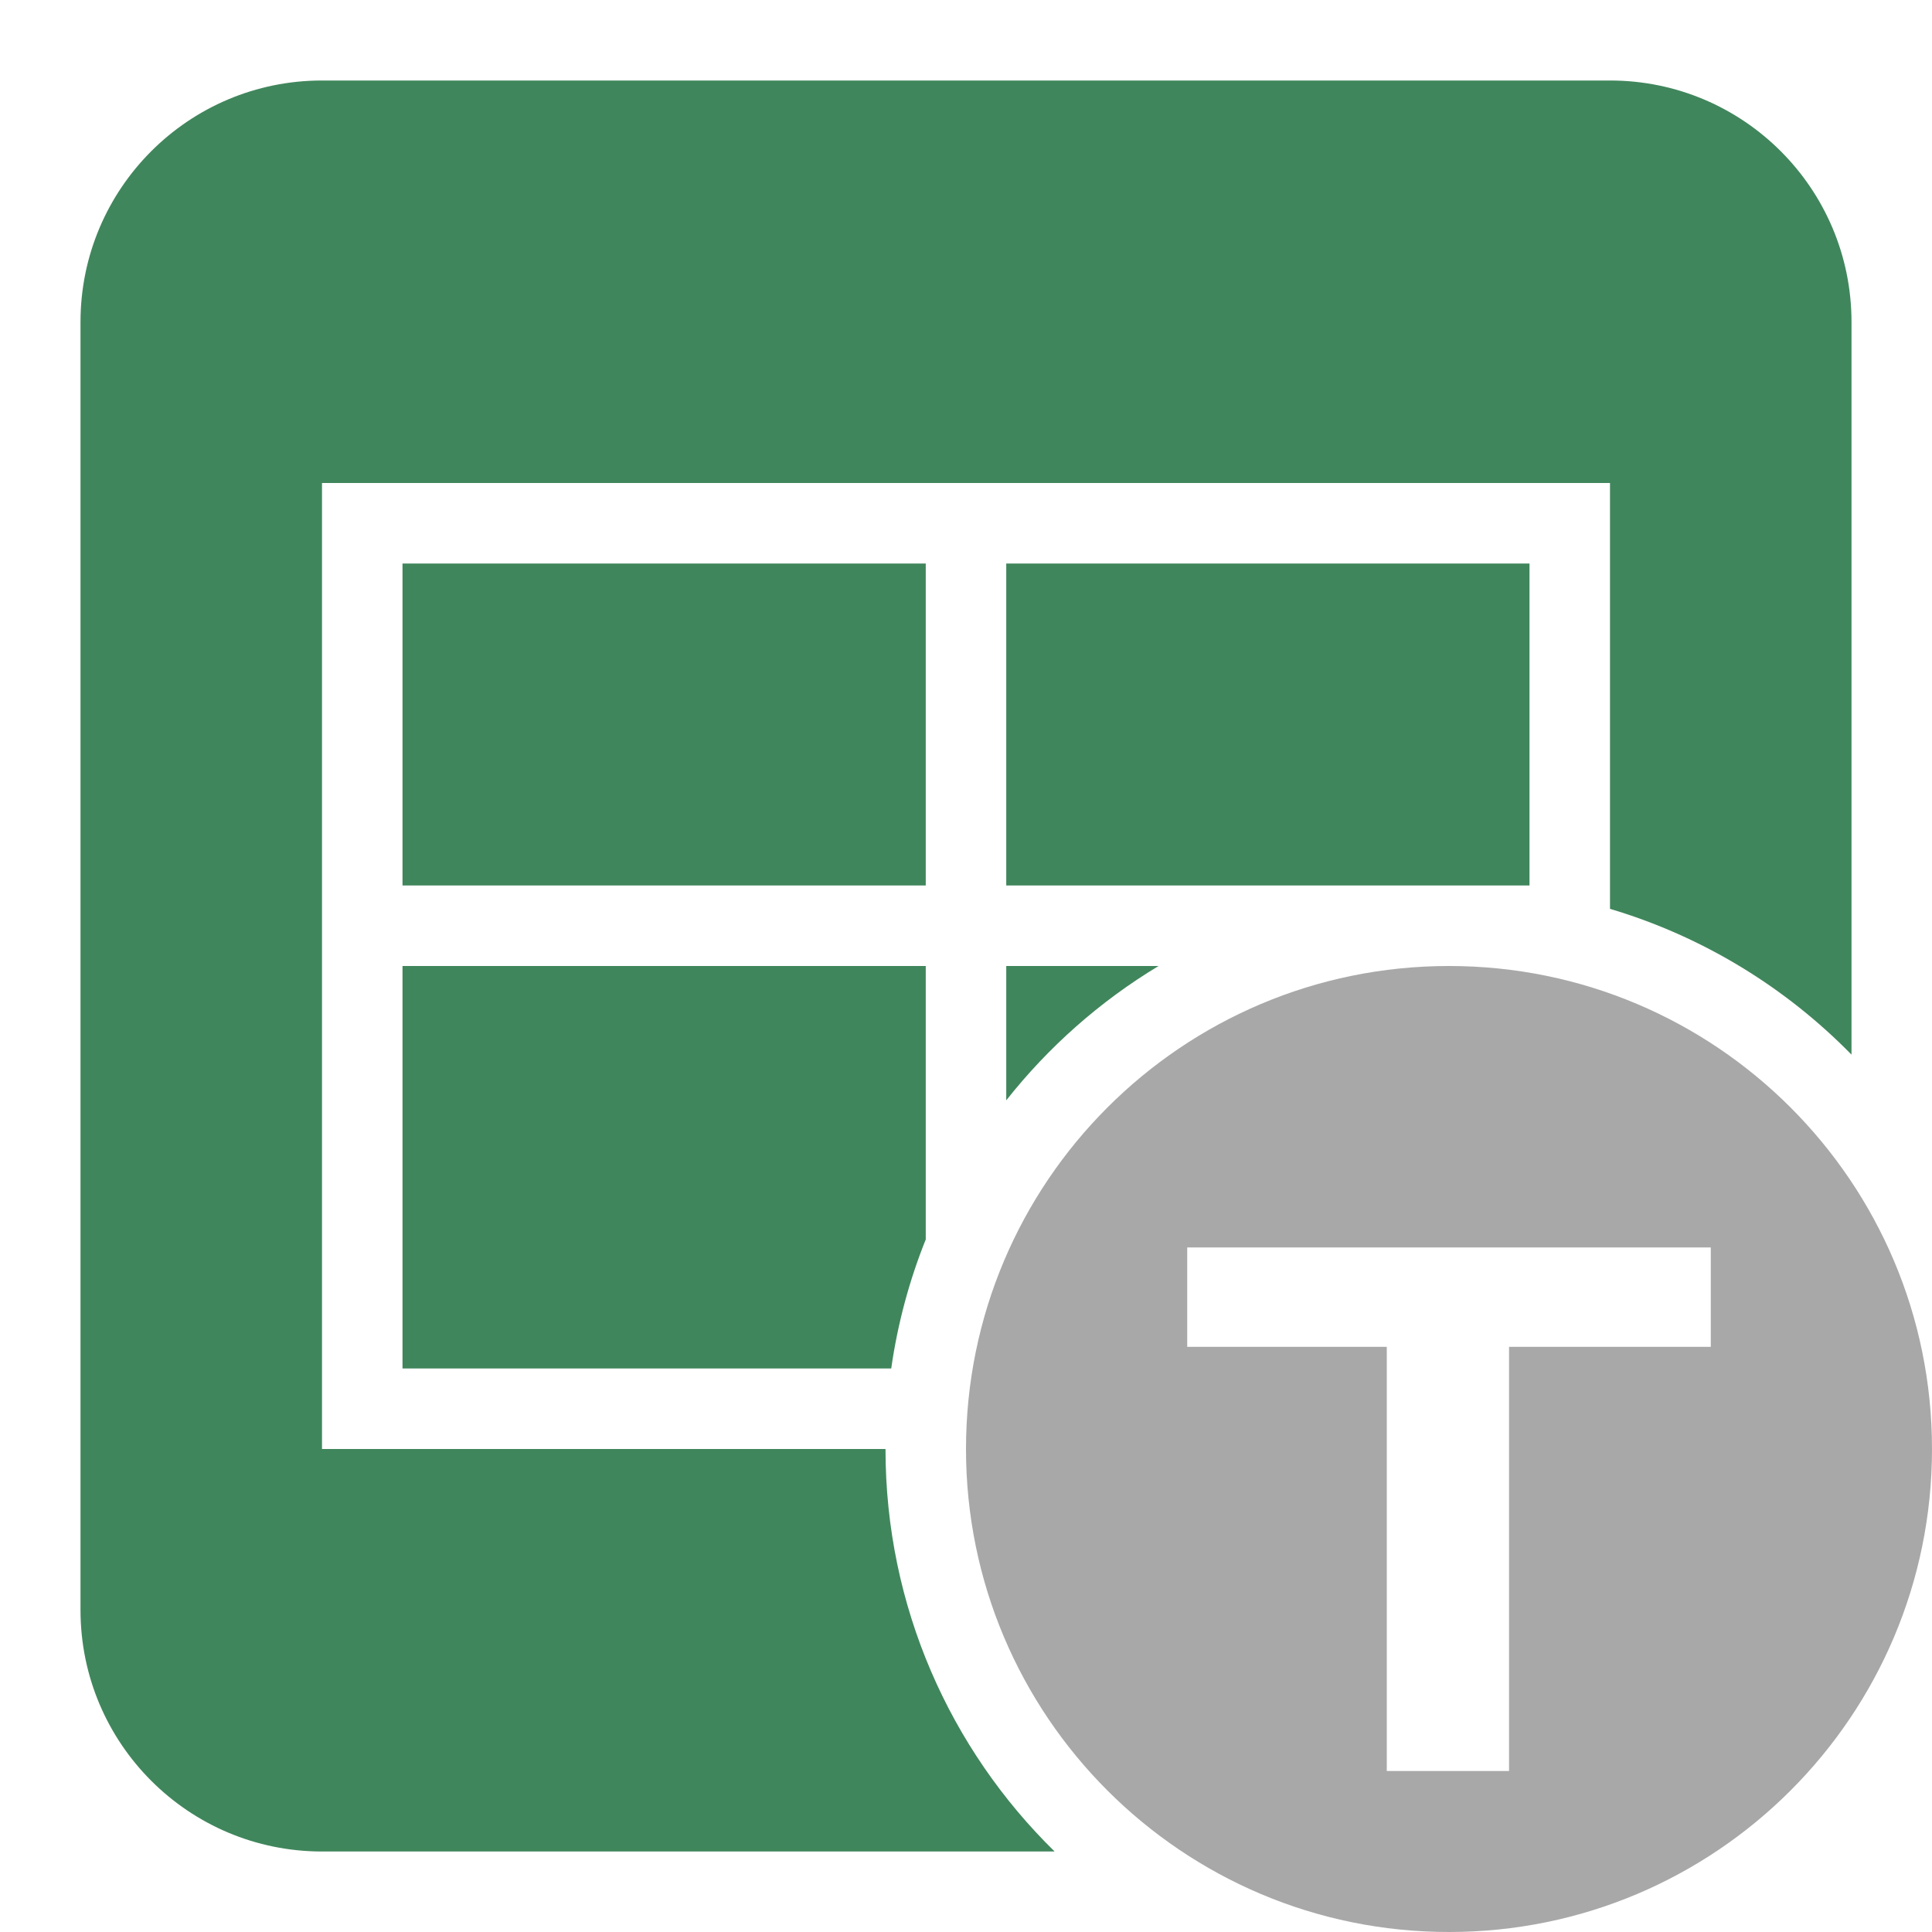 <svg xmlns="http://www.w3.org/2000/svg" width="24" height="24" viewBox="0 0 24 24" fill="none"><path fill-rule="evenodd" clip-rule="evenodd" d="M18 12C14.686 12 12 14.686 12 18C12 21.314 14.686 24 18 24C21.314 24 24 21.314 24 18C24 14.686 21.314 12 18 12ZM18.746 22V16.731H21.252V15.496H18.746H17.227H14.748V16.731H17.227V22H18.746Z" fill="#A8A8A8"/><path fill-rule="evenodd" clip-rule="evenodd" d="M4 1C2.343 1 1 2.343 1 4V20C1 21.657 2.343 23 4 23H13.101C11.805 21.73 11 19.959 11 18H4V6H20V11.29C21.152 11.633 22.18 12.264 23 13.101V4C23 2.343 21.657 1 20 1H4ZM18 11H19V7H12.5V11H18ZM11.5 15.397C11.296 15.905 11.151 16.442 11.071 17H5V12H11.5V15.397ZM14.392 12C13.665 12.438 13.024 13.005 12.5 13.669V12H14.392ZM5 7H11.5V11H5V7Z" fill="#40865C"/></svg>